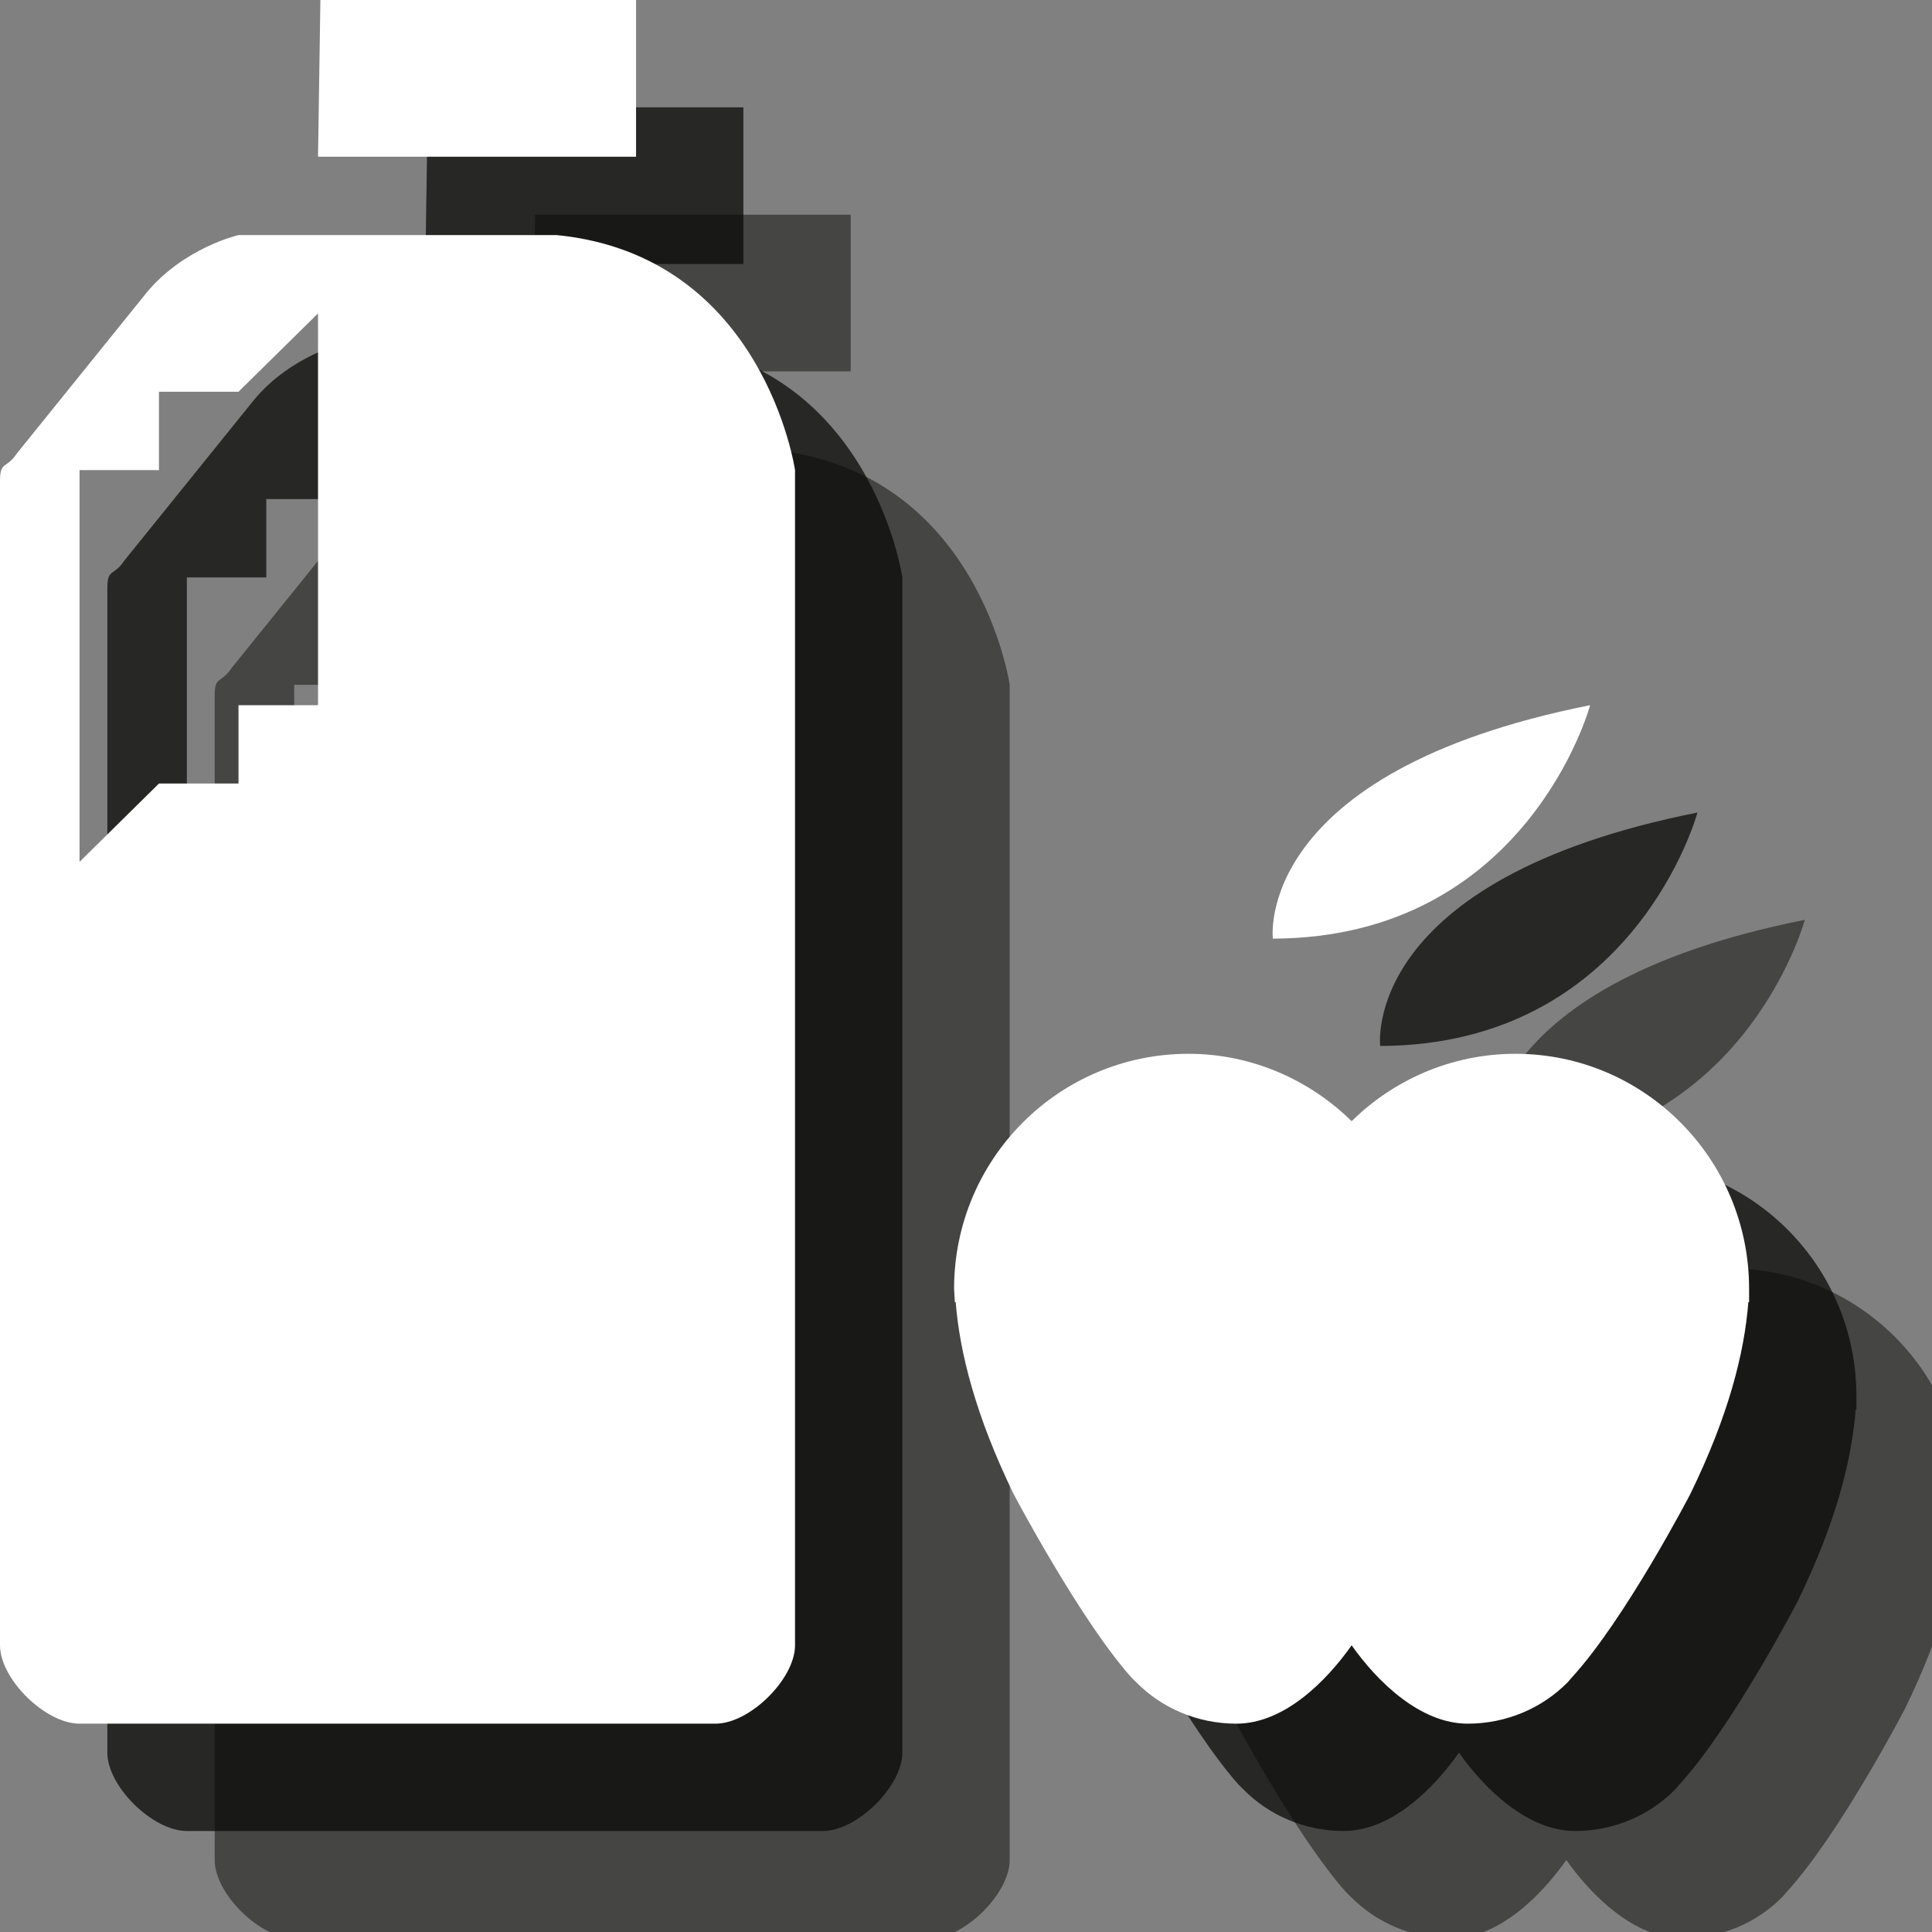 <?xml version="1.0" encoding="UTF-8" standalone="no"?>
<svg width="18px" height="18px" viewBox="0 0 18 18" version="1.1" xmlns="http://www.w3.org/2000/svg" xmlns:xlink="http://www.w3.org/1999/xlink" xmlns:sketch="http://www.bohemiancoding.com/sketch/ns">
    <rect x="0" y="0" width="18" height="18" fill="#808080" stroke="none"/>
    <!-- Generator: Sketch 3.2.2 (9983) - http://www.bohemiancoding.com/sketch -->
    <title>store-white-18</title>
    <desc>Created with Sketch.</desc>
    <defs></defs>
    <g id="Page-1" stroke="none" stroke-width="1" fill="none" fill-rule="evenodd" sketch:type="MSPage">
        <path d="M16.815,8.57 C16.815,8.57 16.23,10.738 13.859,10.745 C13.859,10.745 13.667,9.197 16.815,8.57" id="Fill-42" opacity="0.5" fill="#0A0B09" sketch:type="MSShapeGroup"></path>
        <path d="M14.593,12.446 C14.985,12.059 15.526,11.818 16.119,11.818 C17.319,11.818 18.296,12.796 18.296,14.008 L18.296,14.132 L18.289,14.132 C18.252,14.606 18.104,15.19 17.748,15.92 C17.748,15.92 17.141,17.088 16.644,17.629 L16.607,17.672 C16.37,17.913 16.037,18.059 15.674,18.059 C15.23,18.059 14.83,17.665 14.593,17.329 C14.356,17.665 13.963,18.059 13.519,18.059 C13.156,18.059 12.822,17.913 12.585,17.672 L12.541,17.629 C12.059,17.088 11.444,15.92 11.444,15.92 C11.089,15.19 10.941,14.599 10.904,14.132 L10.896,14.132 L10.889,14.008 C10.889,12.796 11.867,11.818 13.074,11.818 C13.659,11.818 14.2,12.059 14.593,12.446" id="Fill-43" opacity="0.5" fill="#0A0B09" sketch:type="MSShapeGroup"></path>
        <path d="M4.985,2 L7.926,2 L7.926,3.46 L4.963,3.46 L4.985,2" id="Fill-44" opacity="0.5" fill="#0A0B09" sketch:type="MSShapeGroup"></path>
        <path d="M4.963,4.92 L4.963,8.57 L4.222,8.57 L4.222,9.3 L3.481,9.3 L2.741,10.03 L2.741,6.38 L3.481,6.38 L3.481,5.65 L4.222,5.65 L4.963,4.92 L4.963,4.92 Z M7.185,4.19 L4.222,4.19 C4.222,4.19 3.711,4.307 3.363,4.73 L2.156,6.226 C2.059,6.372 2,6.292 2,6.482 L2,17.329 C2,17.643 2.422,18.059 2.741,18.059 L8.667,18.059 C8.985,18.059 9.407,17.643 9.407,17.329 L9.407,6.38 C9.407,6.38 9.119,4.38 7.185,4.19 L7.185,4.19 Z" id="Fill-45" opacity="0.5" fill="#0A0B09" sketch:type="MSShapeGroup"></path>
        <path d="M15.815,7.57 C15.815,7.57 15.23,9.738 12.859,9.745 C12.859,9.745 12.667,8.197 15.815,7.57" id="Fill-42" opacity="0.75" fill="#0A0B09" sketch:type="MSShapeGroup"></path>
        <path d="M13.593,11.446 C13.985,11.059 14.526,10.818 15.119,10.818 C16.319,10.818 17.296,11.796 17.296,13.008 L17.296,13.132 L17.289,13.132 C17.252,13.606 17.104,14.19 16.748,14.92 C16.748,14.92 16.141,16.088 15.644,16.629 L15.607,16.672 C15.37,16.913 15.037,17.059 14.674,17.059 C14.23,17.059 13.83,16.665 13.593,16.329 C13.356,16.665 12.963,17.059 12.519,17.059 C12.156,17.059 11.822,16.913 11.585,16.672 L11.541,16.629 C11.059,16.088 10.444,14.92 10.444,14.92 C10.089,14.19 9.941,13.599 9.904,13.132 L9.896,13.132 L9.889,13.008 C9.889,11.796 10.867,10.818 12.074,10.818 C12.659,10.818 13.2,11.059 13.593,11.446" id="Fill-43" opacity="0.75" fill="#0A0B09" sketch:type="MSShapeGroup"></path>
        <path d="M3.985,1 L6.926,1 L6.926,2.46 L3.963,2.46 L3.985,1" id="Fill-44" opacity="0.75" fill="#0A0B09" sketch:type="MSShapeGroup"></path>
        <path d="M3.963,3.92 L3.963,7.57 L3.222,7.57 L3.222,8.3 L2.481,8.3 L1.741,9.03 L1.741,5.38 L2.481,5.38 L2.481,4.65 L3.222,4.65 L3.963,3.92 L3.963,3.92 Z M6.185,3.19 L3.222,3.19 C3.222,3.19 2.711,3.307 2.363,3.73 L1.156,5.226 C1.059,5.372 1,5.292 1,5.482 L1,16.329 C1,16.643 1.422,17.059 1.741,17.059 L7.667,17.059 C7.985,17.059 8.407,16.643 8.407,16.329 L8.407,5.38 C8.407,5.38 8.119,3.38 6.185,3.19 L6.185,3.19 Z" id="Fill-45" opacity="0.75" fill="#0A0B09" sketch:type="MSShapeGroup"></path>
        <path d="M14.815,6.57 C14.815,6.57 14.23,8.738 11.859,8.745 C11.859,8.745 11.667,7.197 14.815,6.57" id="Fill-42" fill="#FFFFFF" sketch:type="MSShapeGroup"></path>
        <path d="M12.593,10.446 C12.985,10.059 13.526,9.818 14.119,9.818 C15.319,9.818 16.296,10.796 16.296,12.008 L16.296,12.132 L16.289,12.132 C16.252,12.606 16.104,13.19 15.748,13.92 C15.748,13.92 15.141,15.088 14.644,15.629 L14.607,15.672 C14.37,15.913 14.037,16.059 13.674,16.059 C13.23,16.059 12.83,15.665 12.593,15.329 C12.356,15.665 11.963,16.059 11.519,16.059 C11.156,16.059 10.822,15.913 10.585,15.672 L10.541,15.629 C10.059,15.088 9.444,13.92 9.444,13.92 C9.089,13.19 8.941,12.599 8.904,12.132 L8.896,12.132 L8.889,12.008 C8.889,10.796 9.867,9.818 11.074,9.818 C11.659,9.818 12.2,10.059 12.593,10.446" id="Fill-43" fill="#FFFFFF" sketch:type="MSShapeGroup"></path>
        <path d="M2.985,0 L5.926,0 L5.926,1.46 L2.963,1.46 L2.985,0" id="Fill-44" fill="#FFFFFF" sketch:type="MSShapeGroup"></path>
        <path d="M2.963,2.92 L2.963,6.57 L2.222,6.57 L2.222,7.3 L1.481,7.3 L0.741,8.03 L0.741,4.38 L1.481,4.38 L1.481,3.65 L2.222,3.65 L2.963,2.92 L2.963,2.92 Z M5.185,2.19 L2.222,2.19 C2.222,2.19 1.711,2.307 1.363,2.73 L0.156,4.226 C0.059,4.372 0,4.292 0,4.482 L0,15.329 C0,15.643 0.422,16.059 0.741,16.059 L6.667,16.059 C6.985,16.059 7.407,15.643 7.407,15.329 L7.407,4.38 C7.407,4.38 7.119,2.38 5.185,2.19 L5.185,2.19 Z" id="Fill-45" fill="#FFFFFF" sketch:type="MSShapeGroup"></path>
    </g>
</svg>